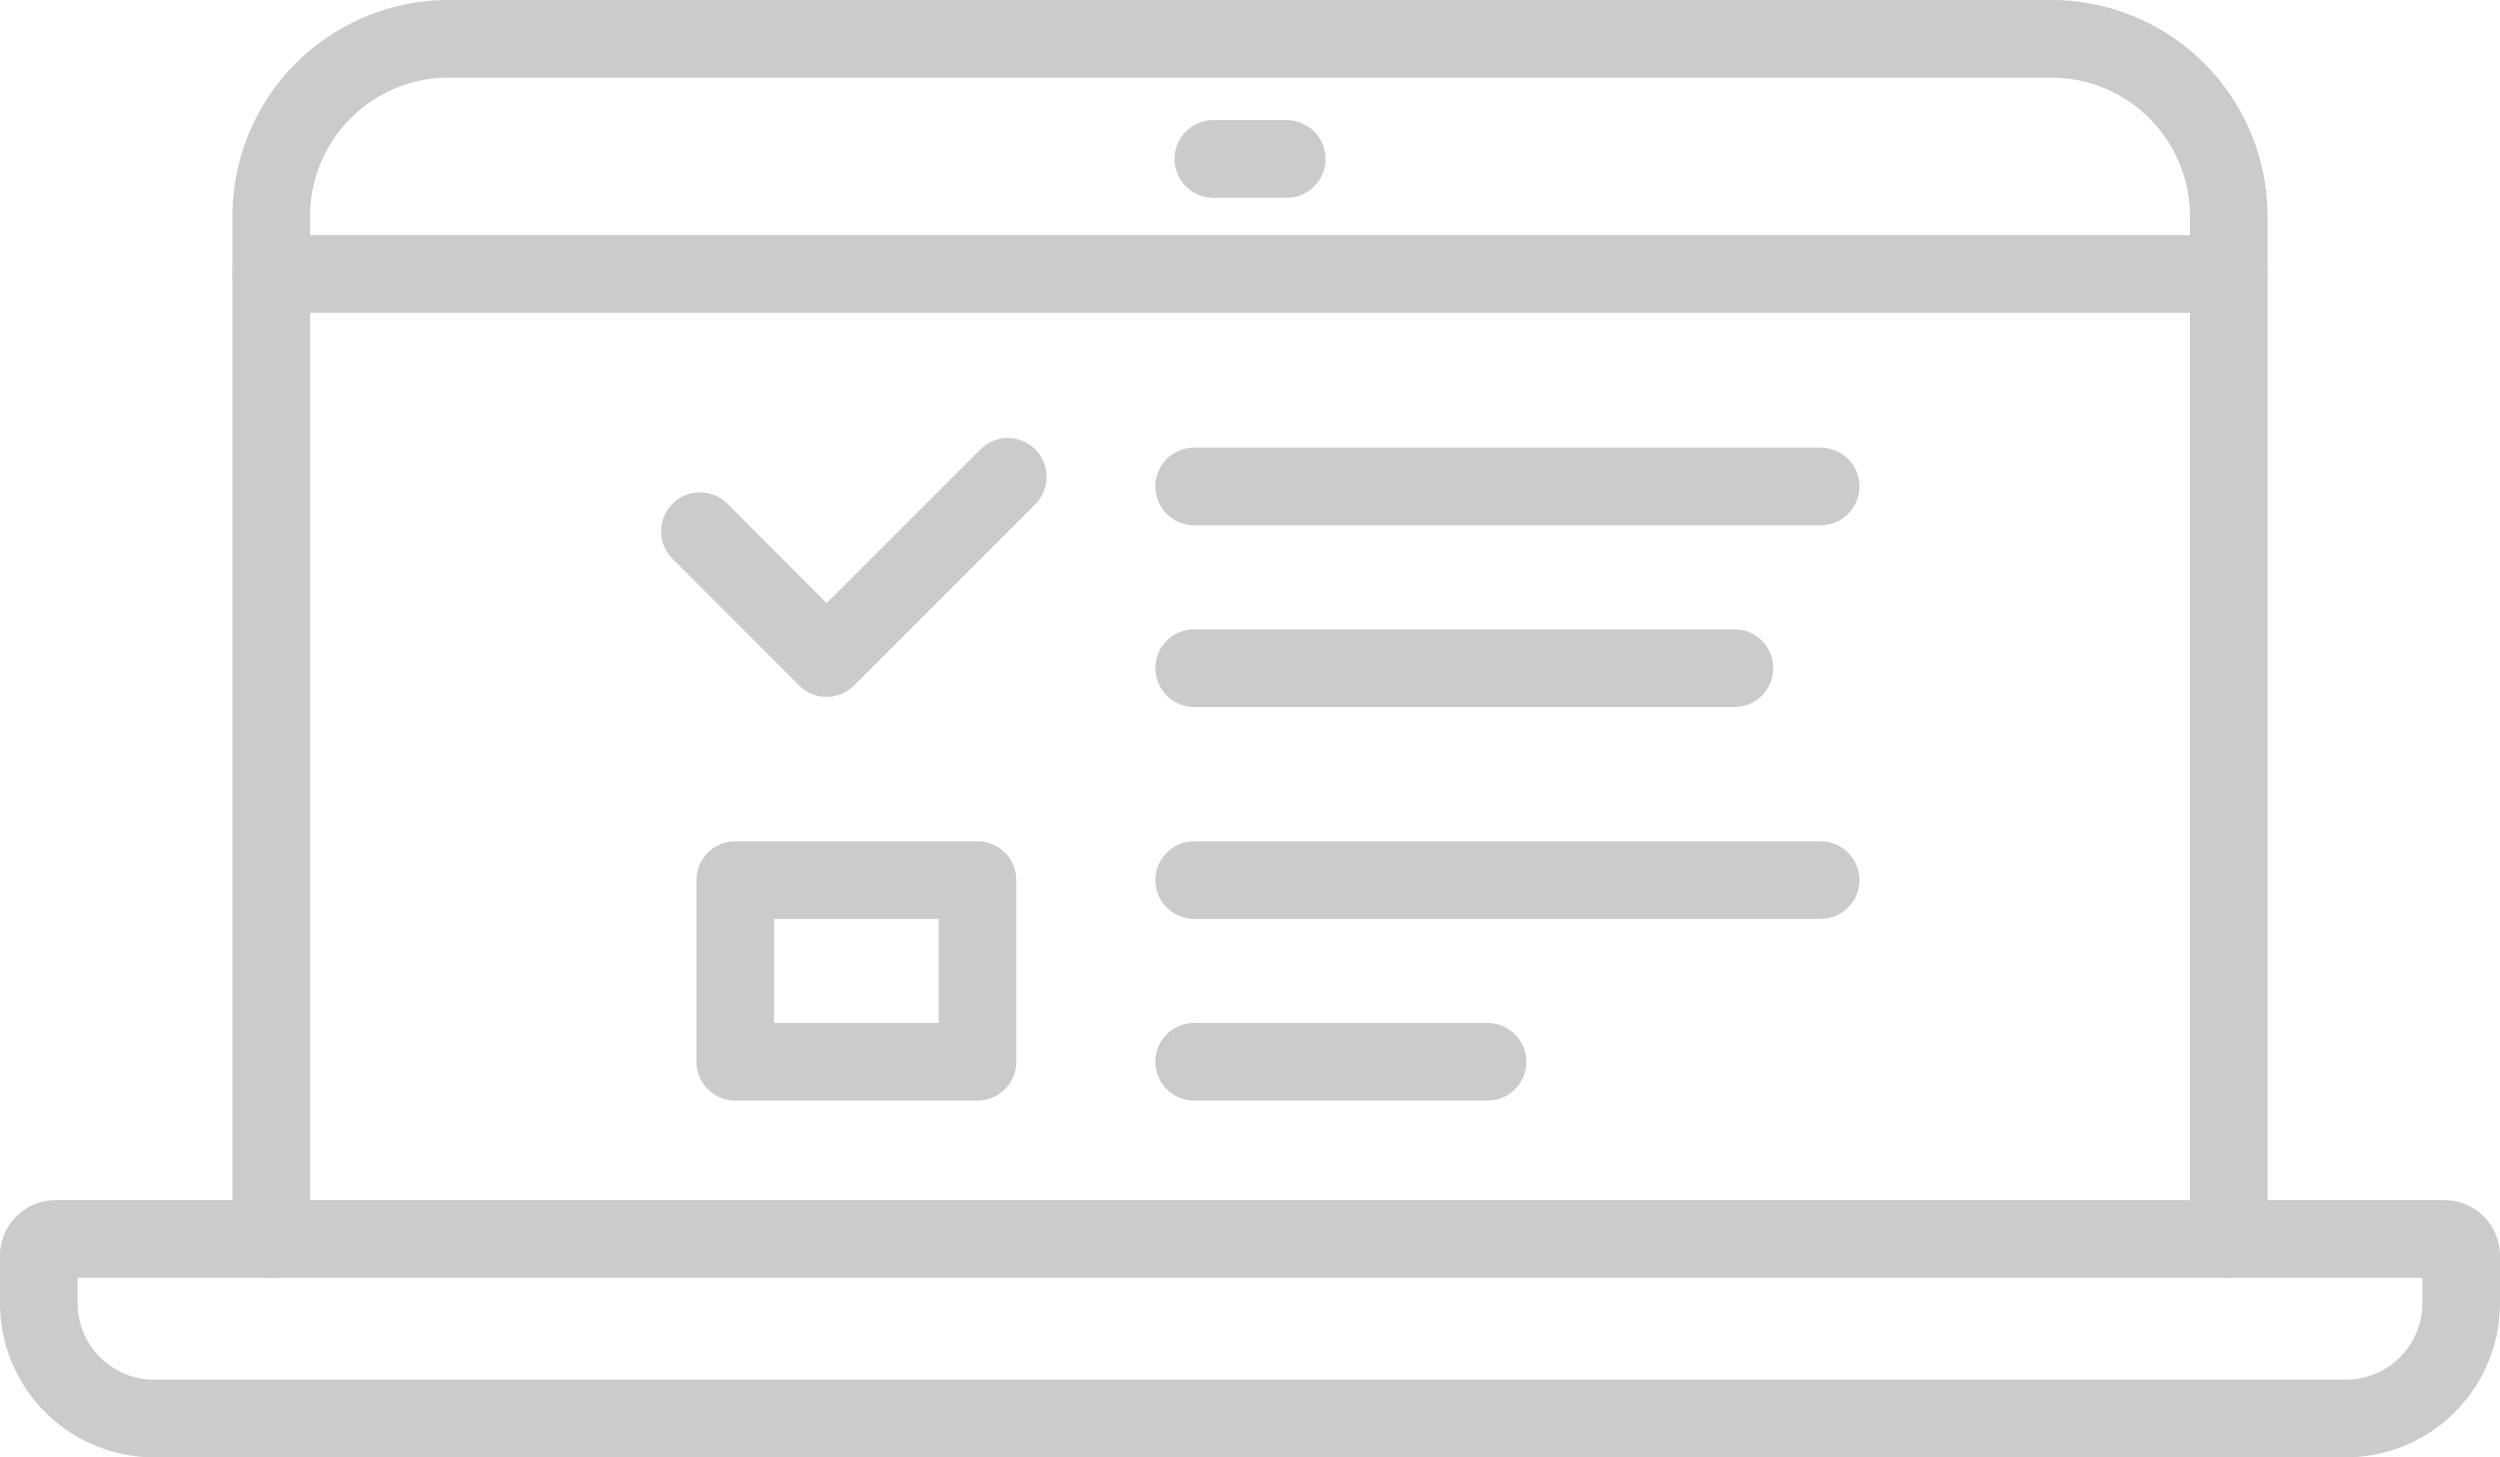 <svg xmlns="http://www.w3.org/2000/svg" width="64.4" height="37.542" viewBox="0 0 64.4 37.542">
  <g id="Grupo_82" data-name="Grupo 82" transform="translate(1 1)">
    <path id="Caminho_241" data-name="Caminho 241" d="M197.677,207.133V180.787a4.57,4.57,0,0,1,4.569-4.57h41.285a4.57,4.57,0,0,1,4.57,4.57v26.346" transform="translate(-191.689 -176.217)" fill="none" stroke="#cbcbcb" stroke-linecap="round" stroke-linejoin="round" stroke-width="2"/>
    <path id="Caminho_242" data-name="Caminho 242" d="M190.431,215.853h61.538a.432.432,0,0,1,.431.431v1.223a2.972,2.972,0,0,1-2.972,2.971H192.972A2.972,2.972,0,0,1,190,217.507v-1.223A.431.431,0,0,1,190.431,215.853Z" transform="translate(-190 -184.937)" fill="none" stroke="#cbcbcb" stroke-linecap="round" stroke-linejoin="round" stroke-width="2"/>
    <line id="Linha_5" data-name="Linha 5" x2="1.891" transform="translate(30.255 3.095)" fill="none" stroke="#cbcbcb" stroke-linecap="round" stroke-linejoin="round" stroke-width="2"/>
    <line id="Linha_6" data-name="Linha 6" x2="50.424" transform="translate(5.988 6.057)" fill="none" stroke="#cbcbcb" stroke-linecap="round" stroke-linejoin="round" stroke-width="2"/>
    <rect id="Retângulo_76" data-name="Retângulo 76" width="6.24" height="4.68" transform="translate(17.94 21.671)" fill="none" stroke="#cbcbcb" stroke-linecap="round" stroke-linejoin="round" stroke-width="2"/>
    <line id="Linha_7" data-name="Linha 7" x2="16.137" transform="translate(29.762 11.531)" fill="none" stroke="#cbcbcb" stroke-linecap="round" stroke-linejoin="round" stroke-width="2"/>
    <line id="Linha_8" data-name="Linha 8" x2="13.918" transform="translate(29.762 16.211)" fill="none" stroke="#cbcbcb" stroke-linecap="round" stroke-linejoin="round" stroke-width="2"/>
    <line id="Linha_9" data-name="Linha 9" x2="16.137" transform="translate(29.762 21.671)" fill="none" stroke="#cbcbcb" stroke-linecap="round" stroke-linejoin="round" stroke-width="2"/>
    <line id="Linha_10" data-name="Linha 10" x2="7.557" transform="translate(29.762 26.351)" fill="none" stroke="#cbcbcb" stroke-linecap="round" stroke-linejoin="round" stroke-width="2"/>
    <path id="Caminho_243" data-name="Caminho 243" d="M211.833,192.082l3.263,3.268,4.668-4.668" transform="translate(-194.803 -179.399)" fill="none" stroke="#cbcbcb" stroke-linecap="round" stroke-linejoin="round" stroke-width="2"/>
  </g>
</svg>
